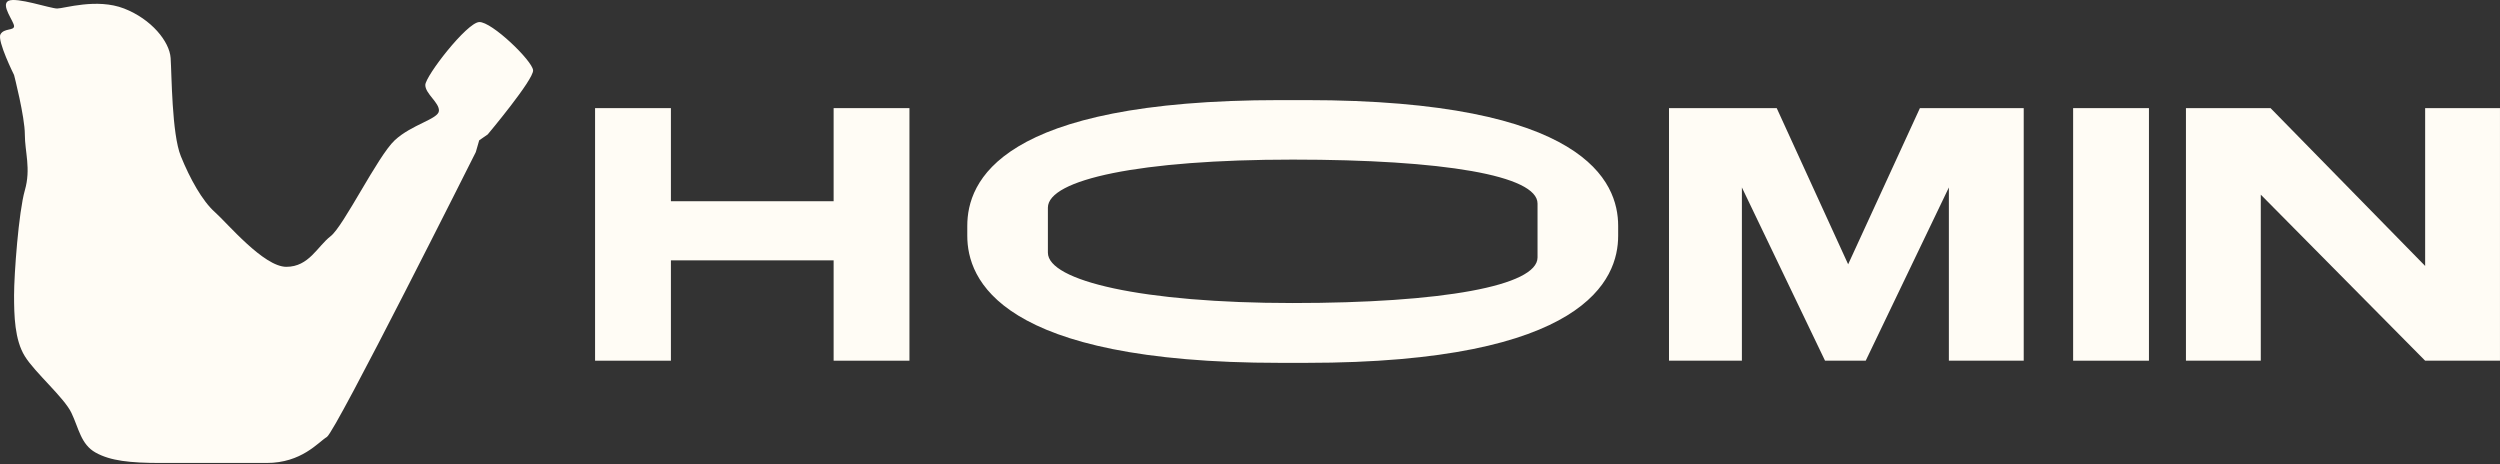 <svg width="140" height="26" viewBox="0 0 140 26" fill="none" xmlns="http://www.w3.org/2000/svg">
<rect x="0" y="0" width="140" height="26" fill="#333333" stroke="none"/>
<path d="M93.464 20.199V6.055H99.496L103.496 14.801L107.515 6.055H113.328V20.199H109.137V10.497L104.48 20.199H102.202L97.546 10.497V20.199H93.464Z" fill="#FFFCF5"/>
<path d="M120.341 6.055V20.199H116.095V6.055H120.341Z" fill="#FFFCF5"/>
<path d="M122.413 6.055H127.151L135.808 14.893V6.055H139.999V20.199H135.808L126.604 10.901V20.199H122.413V6.055Z" fill="#FFFCF5"/>
<path d="M33.324 20.199V6.055H37.571V11.269H46.683V6.055H50.929V20.199H46.683V14.58H37.571V20.199H33.324Z" fill="#FFFCF5"/>
<path d="M71.69 5.606H73.128C88.777 5.606 90.617 10.186 90.617 12.648V13.204C90.617 15.629 88.811 20.32 73.128 20.32H71.69C55.94 20.32 54.168 15.629 54.168 13.204V12.648C54.168 10.186 55.94 5.606 71.69 5.606ZM86.102 14.417V11.398C86.102 9.825 80.819 8.938 72.392 8.938C63.832 8.938 58.682 10.055 58.682 11.628V14.15C58.682 15.723 63.966 16.97 72.392 16.97C80.752 16.97 86.102 16.009 86.102 14.417Z" fill="#FFFCF5"/>
<path d="M0.47 0.049C0.025 0.28 0.788 1.202 0.788 1.466C0.788 1.729 0.216 1.565 0.025 1.927C-0.165 2.289 0.788 4.201 0.788 4.201C0.788 4.201 1.391 6.54 1.391 7.528C1.391 8.517 1.741 9.439 1.391 10.659C1.042 11.878 0.788 15.37 0.788 16.523C0.788 17.677 0.819 19.027 1.391 19.95C1.963 20.873 3.583 22.256 3.996 23.113C4.409 23.97 4.525 24.882 5.351 25.343C6.177 25.805 7.265 25.926 9.012 25.926H14.927C16.898 25.926 17.818 24.765 18.306 24.469C18.794 24.174 26.645 8.517 26.645 8.517L26.835 7.858L27.312 7.528C27.312 7.528 29.885 4.464 29.853 3.937C29.821 3.41 27.534 1.202 26.835 1.235C26.136 1.268 23.817 4.266 23.817 4.761C23.817 5.255 24.612 5.749 24.58 6.21C24.548 6.672 23.055 6.968 22.102 7.858C21.149 8.747 19.243 12.668 18.513 13.229C17.782 13.789 17.305 14.942 16.035 14.942C14.764 14.942 12.737 12.504 12.033 11.878C11.328 11.252 10.635 9.999 10.127 8.747C9.618 7.495 9.618 4.168 9.555 3.245C9.491 2.322 8.475 1.07 6.95 0.477C5.425 -0.116 3.583 0.477 3.202 0.477C2.821 0.477 0.915 -0.182 0.47 0.049Z" fill="#FFFCF5"/>
</svg>
